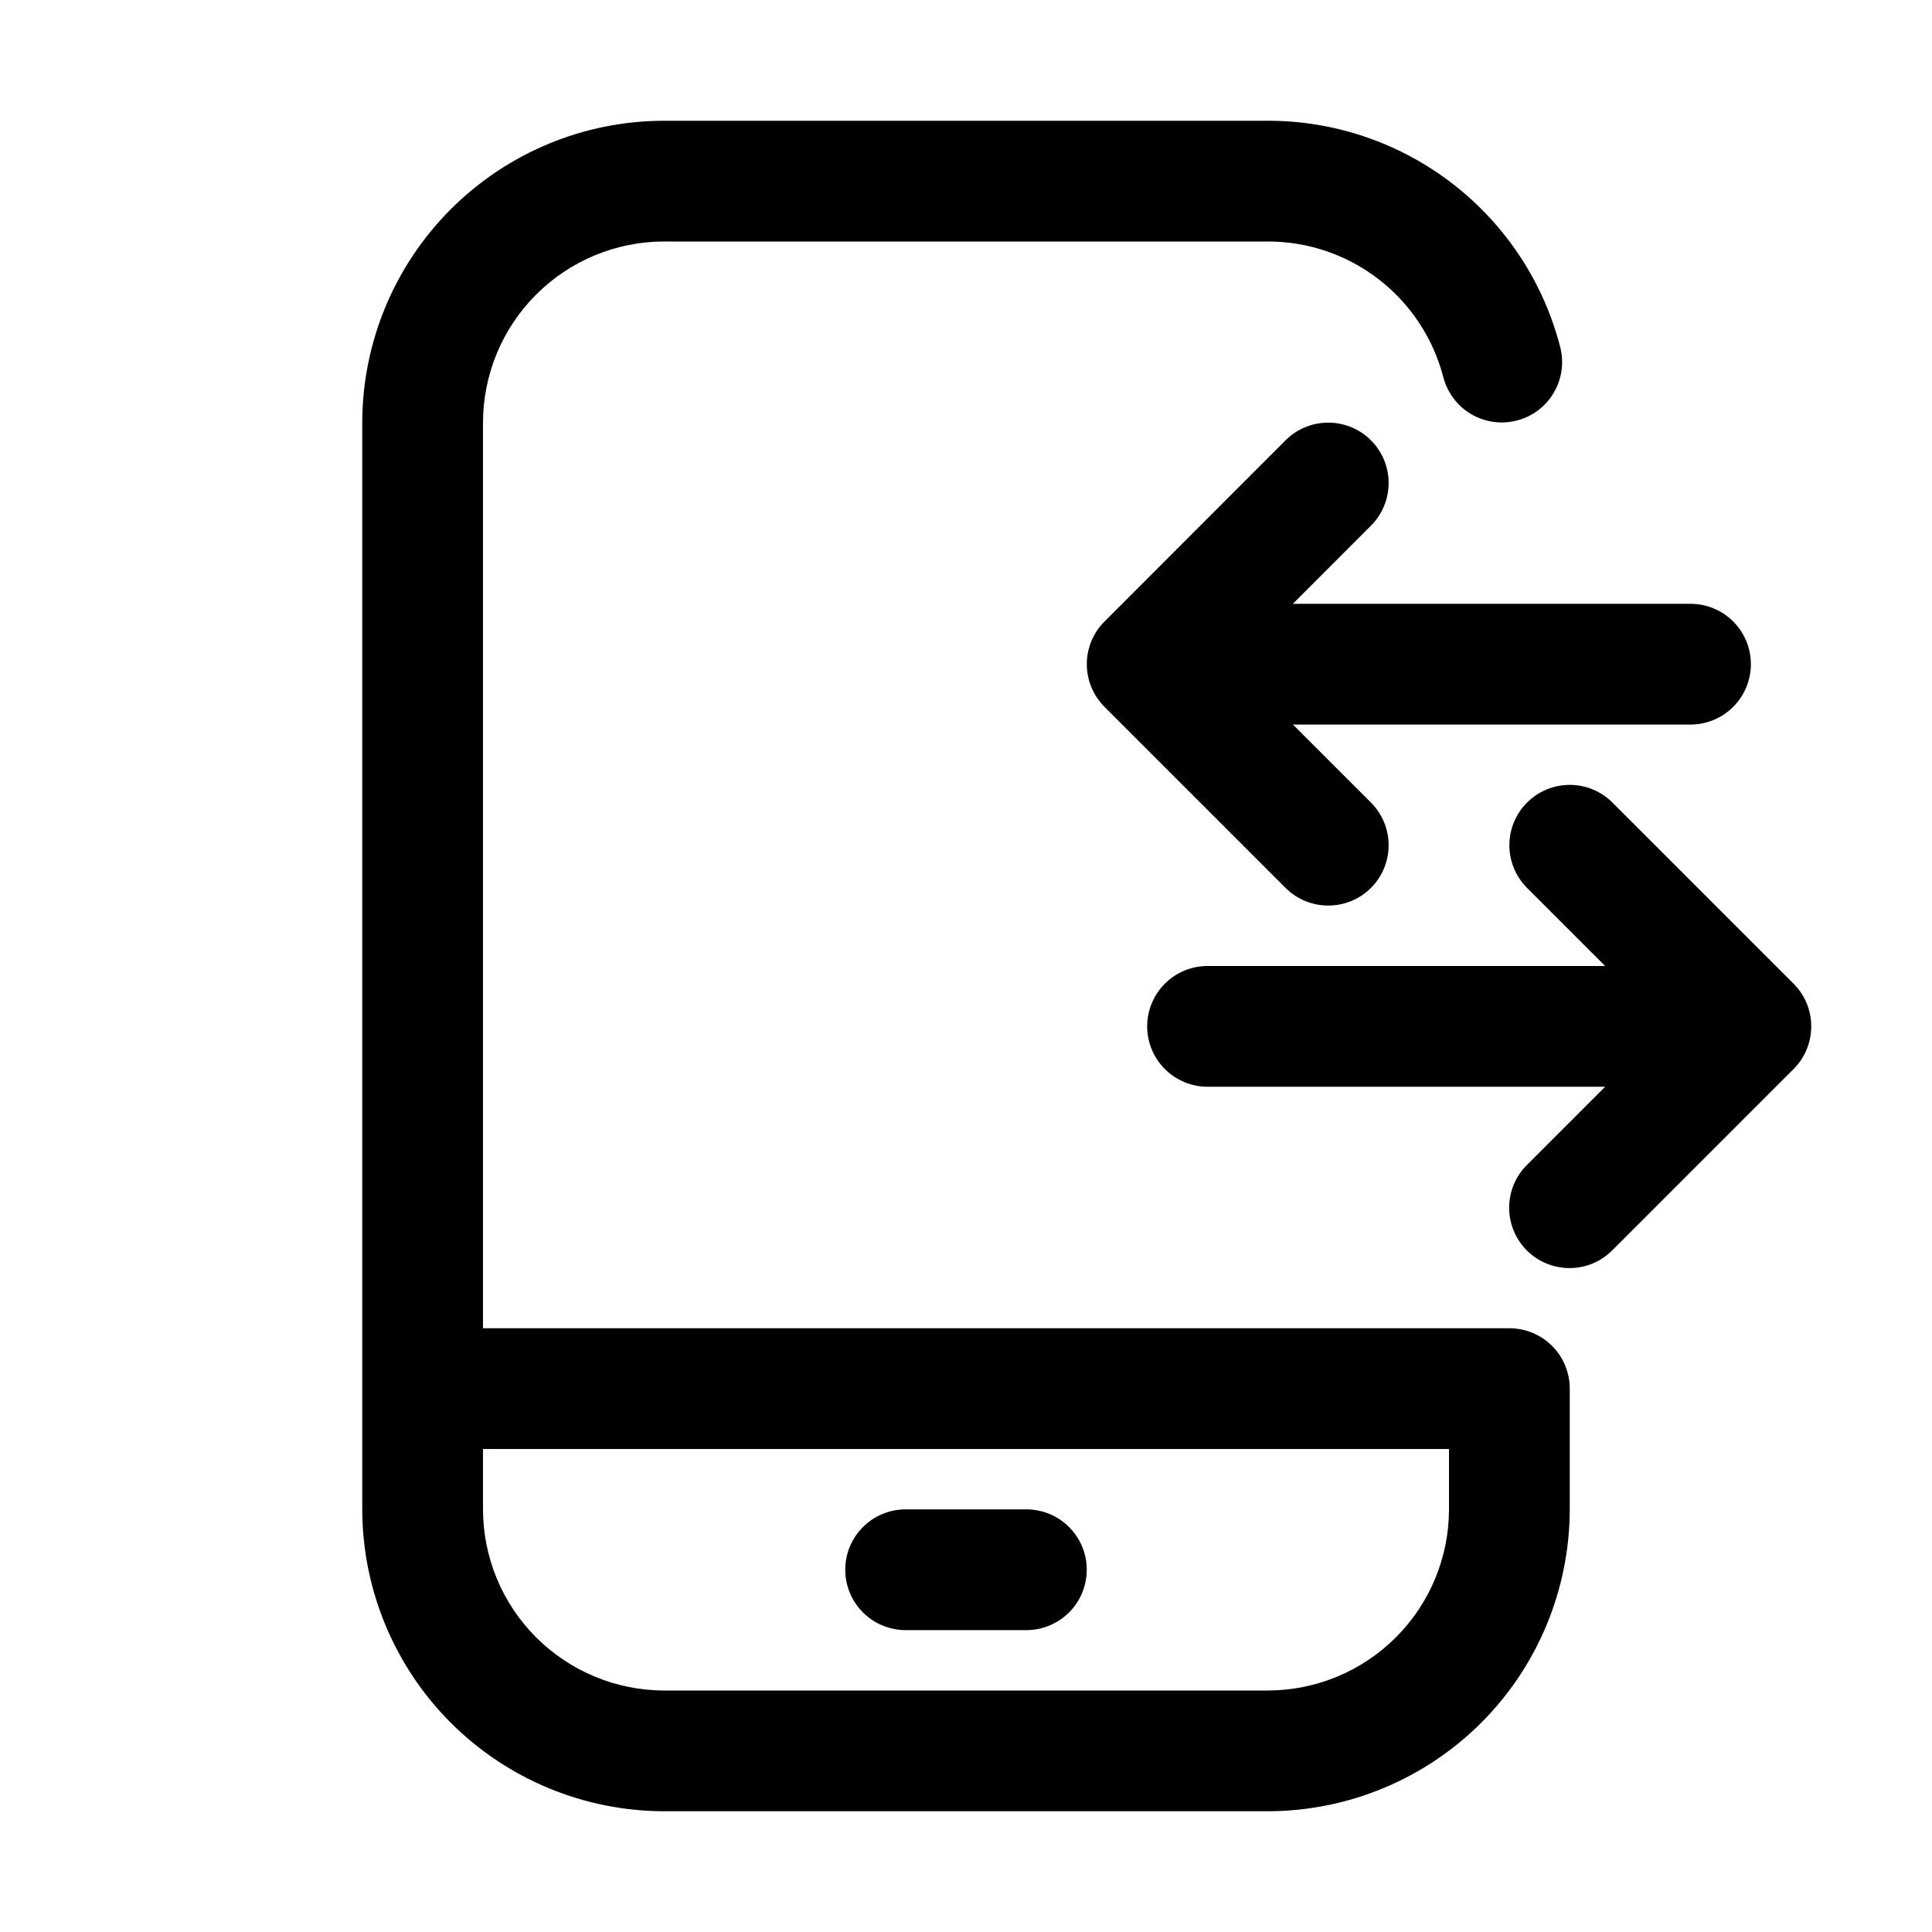 <svg width="32" height="32" viewBox="0 0 32 32" fill="none" xmlns="http://www.w3.org/2000/svg">
<path d="M25 22H8V7C8.001 6.204 8.317 5.442 8.88 4.879C9.442 4.317 10.205 4 11 4H21C21.665 3.999 22.311 4.22 22.837 4.627C23.363 5.034 23.739 5.604 23.906 6.248C23.973 6.504 24.138 6.724 24.366 6.859C24.595 6.993 24.867 7.032 25.124 6.965C25.381 6.899 25.601 6.734 25.735 6.505C25.87 6.277 25.908 6.004 25.842 5.748C25.565 4.674 24.939 3.724 24.062 3.045C23.186 2.367 22.108 1.999 21 2H11C9.674 2.001 8.404 2.528 7.466 3.466C6.529 4.403 6.002 5.674 6 7V25C6.002 26.325 6.529 27.596 7.466 28.534C8.404 29.471 9.674 29.998 11 30H21C22.326 29.998 23.596 29.471 24.534 28.534C25.471 27.596 25.998 26.325 26 25V23C26 22.868 25.974 22.738 25.924 22.617C25.874 22.495 25.8 22.385 25.707 22.292C25.614 22.2 25.504 22.126 25.383 22.076C25.261 22.025 25.131 22 25 22ZM24 25C23.999 25.795 23.683 26.558 23.12 27.12C22.558 27.682 21.795 27.999 21 28H11C10.205 27.999 9.442 27.682 8.88 27.12C8.317 26.558 8.001 25.795 8 25V24H24V25Z" fill="black"/>
<path d="M22.707 8.707C22.895 8.519 23 8.265 23 8C23 7.734 22.895 7.48 22.707 7.293C22.52 7.105 22.265 7 22 7C21.735 7 21.48 7.105 21.293 7.293L18.294 10.294C18.201 10.386 18.128 10.497 18.077 10.618C18.027 10.739 18.001 10.869 18.001 11.001C18.001 11.132 18.027 11.262 18.077 11.383C18.128 11.505 18.201 11.615 18.294 11.708L21.293 14.707C21.48 14.894 21.735 14.999 22 14.999C22.265 14.999 22.52 14.894 22.707 14.707C22.895 14.519 23 14.265 23 14C23 13.734 22.895 13.48 22.707 13.293L21.415 12.001H28C28.265 12.001 28.52 11.895 28.707 11.708C28.895 11.52 29 11.266 29 11.001C29 10.735 28.895 10.481 28.707 10.293C28.52 10.106 28.265 10.001 28 10.001H21.414L22.707 8.707Z" fill="black"/>
<path d="M29.707 16.293L26.707 13.293C26.52 13.105 26.265 13 26 13C25.735 13 25.48 13.105 25.293 13.293C25.105 13.48 25 13.734 25 14C25 14.265 25.105 14.519 25.293 14.707L26.586 16H20.001C19.736 16 19.481 16.105 19.294 16.293C19.106 16.48 19.001 16.734 19.001 17C19.001 17.265 19.106 17.519 19.294 17.707C19.481 17.894 19.736 18 20.001 18H26.586L25.293 19.293C25.199 19.385 25.125 19.496 25.074 19.617C25.023 19.739 24.997 19.869 24.996 20.001C24.996 20.133 25.021 20.263 25.072 20.385C25.122 20.507 25.196 20.617 25.289 20.711C25.382 20.804 25.493 20.878 25.615 20.928C25.736 20.978 25.867 21.004 25.999 21.003C26.131 21.003 26.261 20.977 26.383 20.926C26.504 20.875 26.614 20.8 26.707 20.707L29.707 17.707C29.8 17.614 29.874 17.504 29.924 17.382C29.974 17.261 30 17.131 30 17C30 16.868 29.974 16.738 29.924 16.617C29.874 16.496 29.8 16.385 29.707 16.293Z" fill="black"/>
<path d="M15 27H17C17.265 27 17.52 26.894 17.707 26.707C17.895 26.519 18 26.265 18 26C18 25.734 17.895 25.48 17.707 25.293C17.52 25.105 17.265 25 17 25H15C14.735 25 14.48 25.105 14.293 25.293C14.105 25.48 14 25.734 14 26C14 26.265 14.105 26.519 14.293 26.707C14.48 26.894 14.735 27 15 27Z" fill="black"/>
</svg>
